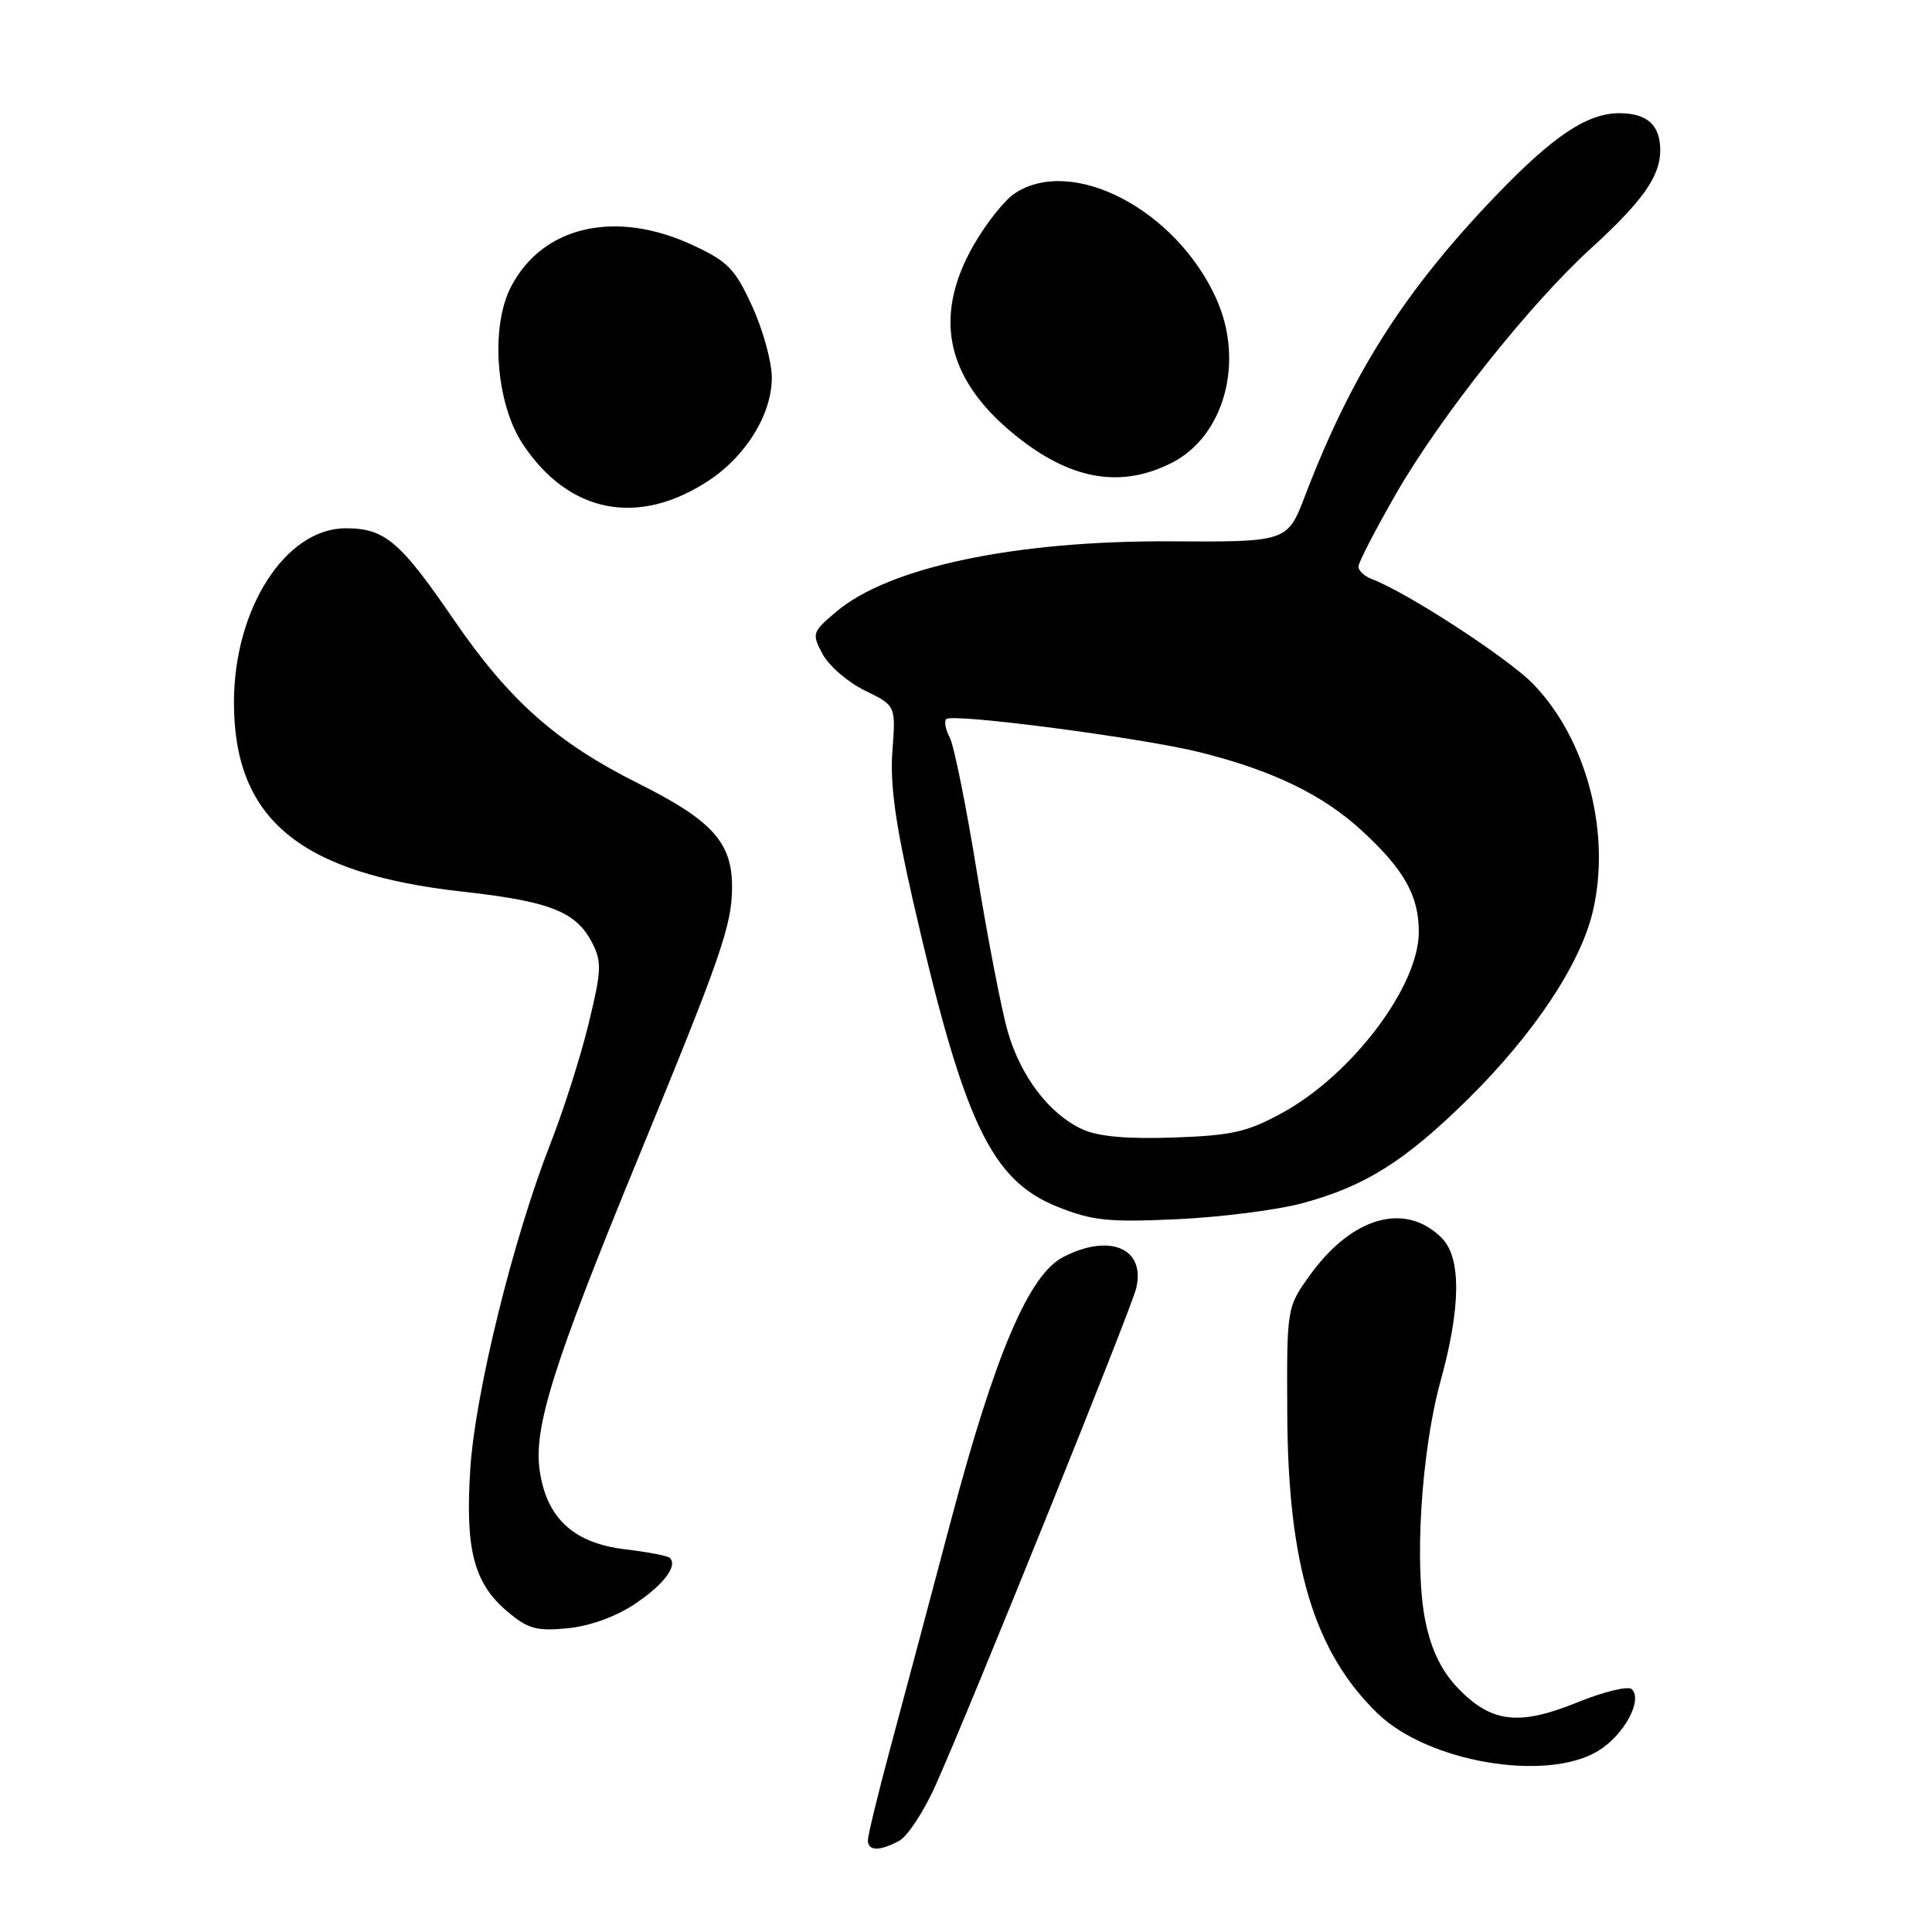 <?xml version="1.0" encoding="UTF-8" standalone="no"?>
<!DOCTYPE svg PUBLIC "-//W3C//DTD SVG 1.1//EN" "http://www.w3.org/Graphics/SVG/1.1/DTD/svg11.dtd" >
<svg xmlns="http://www.w3.org/2000/svg" xmlns:xlink="http://www.w3.org/1999/xlink" version="1.1" viewBox="0 0 256 256">
 <g >
 <path fill="currentColor"
d=" M 119.14 243.92 C 120.25 243.33 122.41 240.04 123.95 236.60 C 128.58 226.28 149.80 173.71 150.54 170.74 C 151.85 165.42 147.07 163.36 140.87 166.57 C 136.33 168.91 131.84 179.48 126.00 201.50 C 123.23 211.95 119.63 225.49 117.98 231.59 C 116.34 237.69 115.00 243.20 115.00 243.84 C 115.00 245.29 116.53 245.32 119.14 243.92 Z  M 211.77 232.00 C 215.18 229.92 217.70 225.30 216.23 223.83 C 215.76 223.36 212.52 224.15 209.02 225.57 C 201.29 228.71 197.64 228.29 193.23 223.74 C 191.08 221.52 189.71 218.77 188.92 215.05 C 187.35 207.76 188.30 192.37 190.88 183.00 C 193.59 173.19 193.64 166.64 191.03 164.03 C 186.23 159.23 179.19 161.20 173.63 168.89 C 170.50 173.21 170.50 173.21 170.57 187.35 C 170.66 207.39 174.13 218.89 182.54 227.04 C 189.21 233.51 204.93 236.17 211.77 232.00 Z  M 84.02 212.60 C 87.88 210.05 89.84 207.50 88.76 206.43 C 88.49 206.16 85.85 205.65 82.89 205.30 C 76.04 204.49 72.45 201.21 71.52 194.91 C 70.67 189.20 73.29 180.85 84.59 153.38 C 95.63 126.53 97.00 122.57 97.00 117.48 C 97.00 111.63 94.34 108.69 84.64 103.84 C 73.71 98.37 67.48 92.84 60.10 82.07 C 53.01 71.71 50.98 70.00 45.81 70.00 C 37.84 70.00 31.00 80.65 31.00 93.07 C 31.00 108.54 39.73 115.76 61.32 118.15 C 72.85 119.43 76.33 120.80 78.44 124.88 C 79.76 127.44 79.72 128.55 78.00 135.62 C 76.95 139.95 74.68 147.10 72.95 151.50 C 68.01 164.10 62.99 184.46 62.32 194.57 C 61.62 205.33 62.78 209.80 67.27 213.57 C 69.95 215.83 71.11 216.15 75.18 215.76 C 78.07 215.48 81.56 214.24 84.02 212.60 Z  M 172.50 159.45 C 180.83 157.22 186.14 153.89 194.53 145.62 C 203.20 137.06 209.36 127.83 211.03 120.88 C 213.52 110.50 210.29 98.04 203.19 90.67 C 199.90 87.25 186.37 78.44 181.75 76.72 C 180.79 76.36 180.00 75.62 180.00 75.08 C 180.00 74.53 182.26 70.17 185.01 65.38 C 190.88 55.18 202.73 40.27 210.81 32.91 C 217.62 26.70 219.98 23.37 219.99 19.95 C 220.00 16.57 218.27 15.00 214.55 15.00 C 210.32 15.01 205.84 17.99 198.32 25.81 C 186.11 38.52 179.14 49.46 172.94 65.66 C 170.58 71.82 170.58 71.82 155.04 71.73 C 134.51 71.63 117.81 75.14 110.83 81.04 C 107.61 83.76 107.55 83.94 109.00 86.67 C 109.83 88.23 112.35 90.40 114.60 91.50 C 118.70 93.50 118.70 93.50 118.25 99.50 C 117.92 103.94 118.64 109.15 121.01 119.50 C 127.72 148.79 131.33 156.40 140.16 159.92 C 144.78 161.76 146.91 161.97 156.00 161.55 C 161.78 161.28 169.20 160.33 172.50 159.45 Z  M 93.94 63.66 C 98.88 60.39 102.27 54.85 102.27 50.05 C 102.27 47.97 101.11 43.73 99.68 40.61 C 97.40 35.62 96.46 34.65 91.79 32.48 C 81.55 27.72 71.88 29.94 67.70 38.02 C 64.95 43.33 65.71 53.46 69.27 58.84 C 75.36 68.04 84.59 69.84 93.94 63.66 Z  M 155.22 61.35 C 162.26 57.80 164.95 47.87 161.13 39.50 C 155.78 27.75 142.09 20.62 134.48 25.61 C 133.13 26.49 130.67 29.58 129.01 32.48 C 123.38 42.32 125.49 50.80 135.44 58.39 C 142.36 63.66 148.73 64.62 155.22 61.35 Z  M 143.45 149.65 C 139.07 147.66 135.25 142.66 133.53 136.68 C 132.71 133.83 130.87 124.32 129.44 115.54 C 128.02 106.77 126.40 98.74 125.84 97.71 C 125.29 96.67 125.08 95.58 125.39 95.28 C 126.19 94.48 151.41 97.78 159.00 99.68 C 168.67 102.10 175.31 105.32 180.50 110.11 C 186.07 115.25 188.00 118.68 188.00 123.49 C 188.00 130.70 179.14 142.42 169.87 147.48 C 165.26 150.00 163.22 150.46 155.50 150.73 C 149.36 150.94 145.53 150.60 143.45 149.65 Z "/>
</g>
</svg>